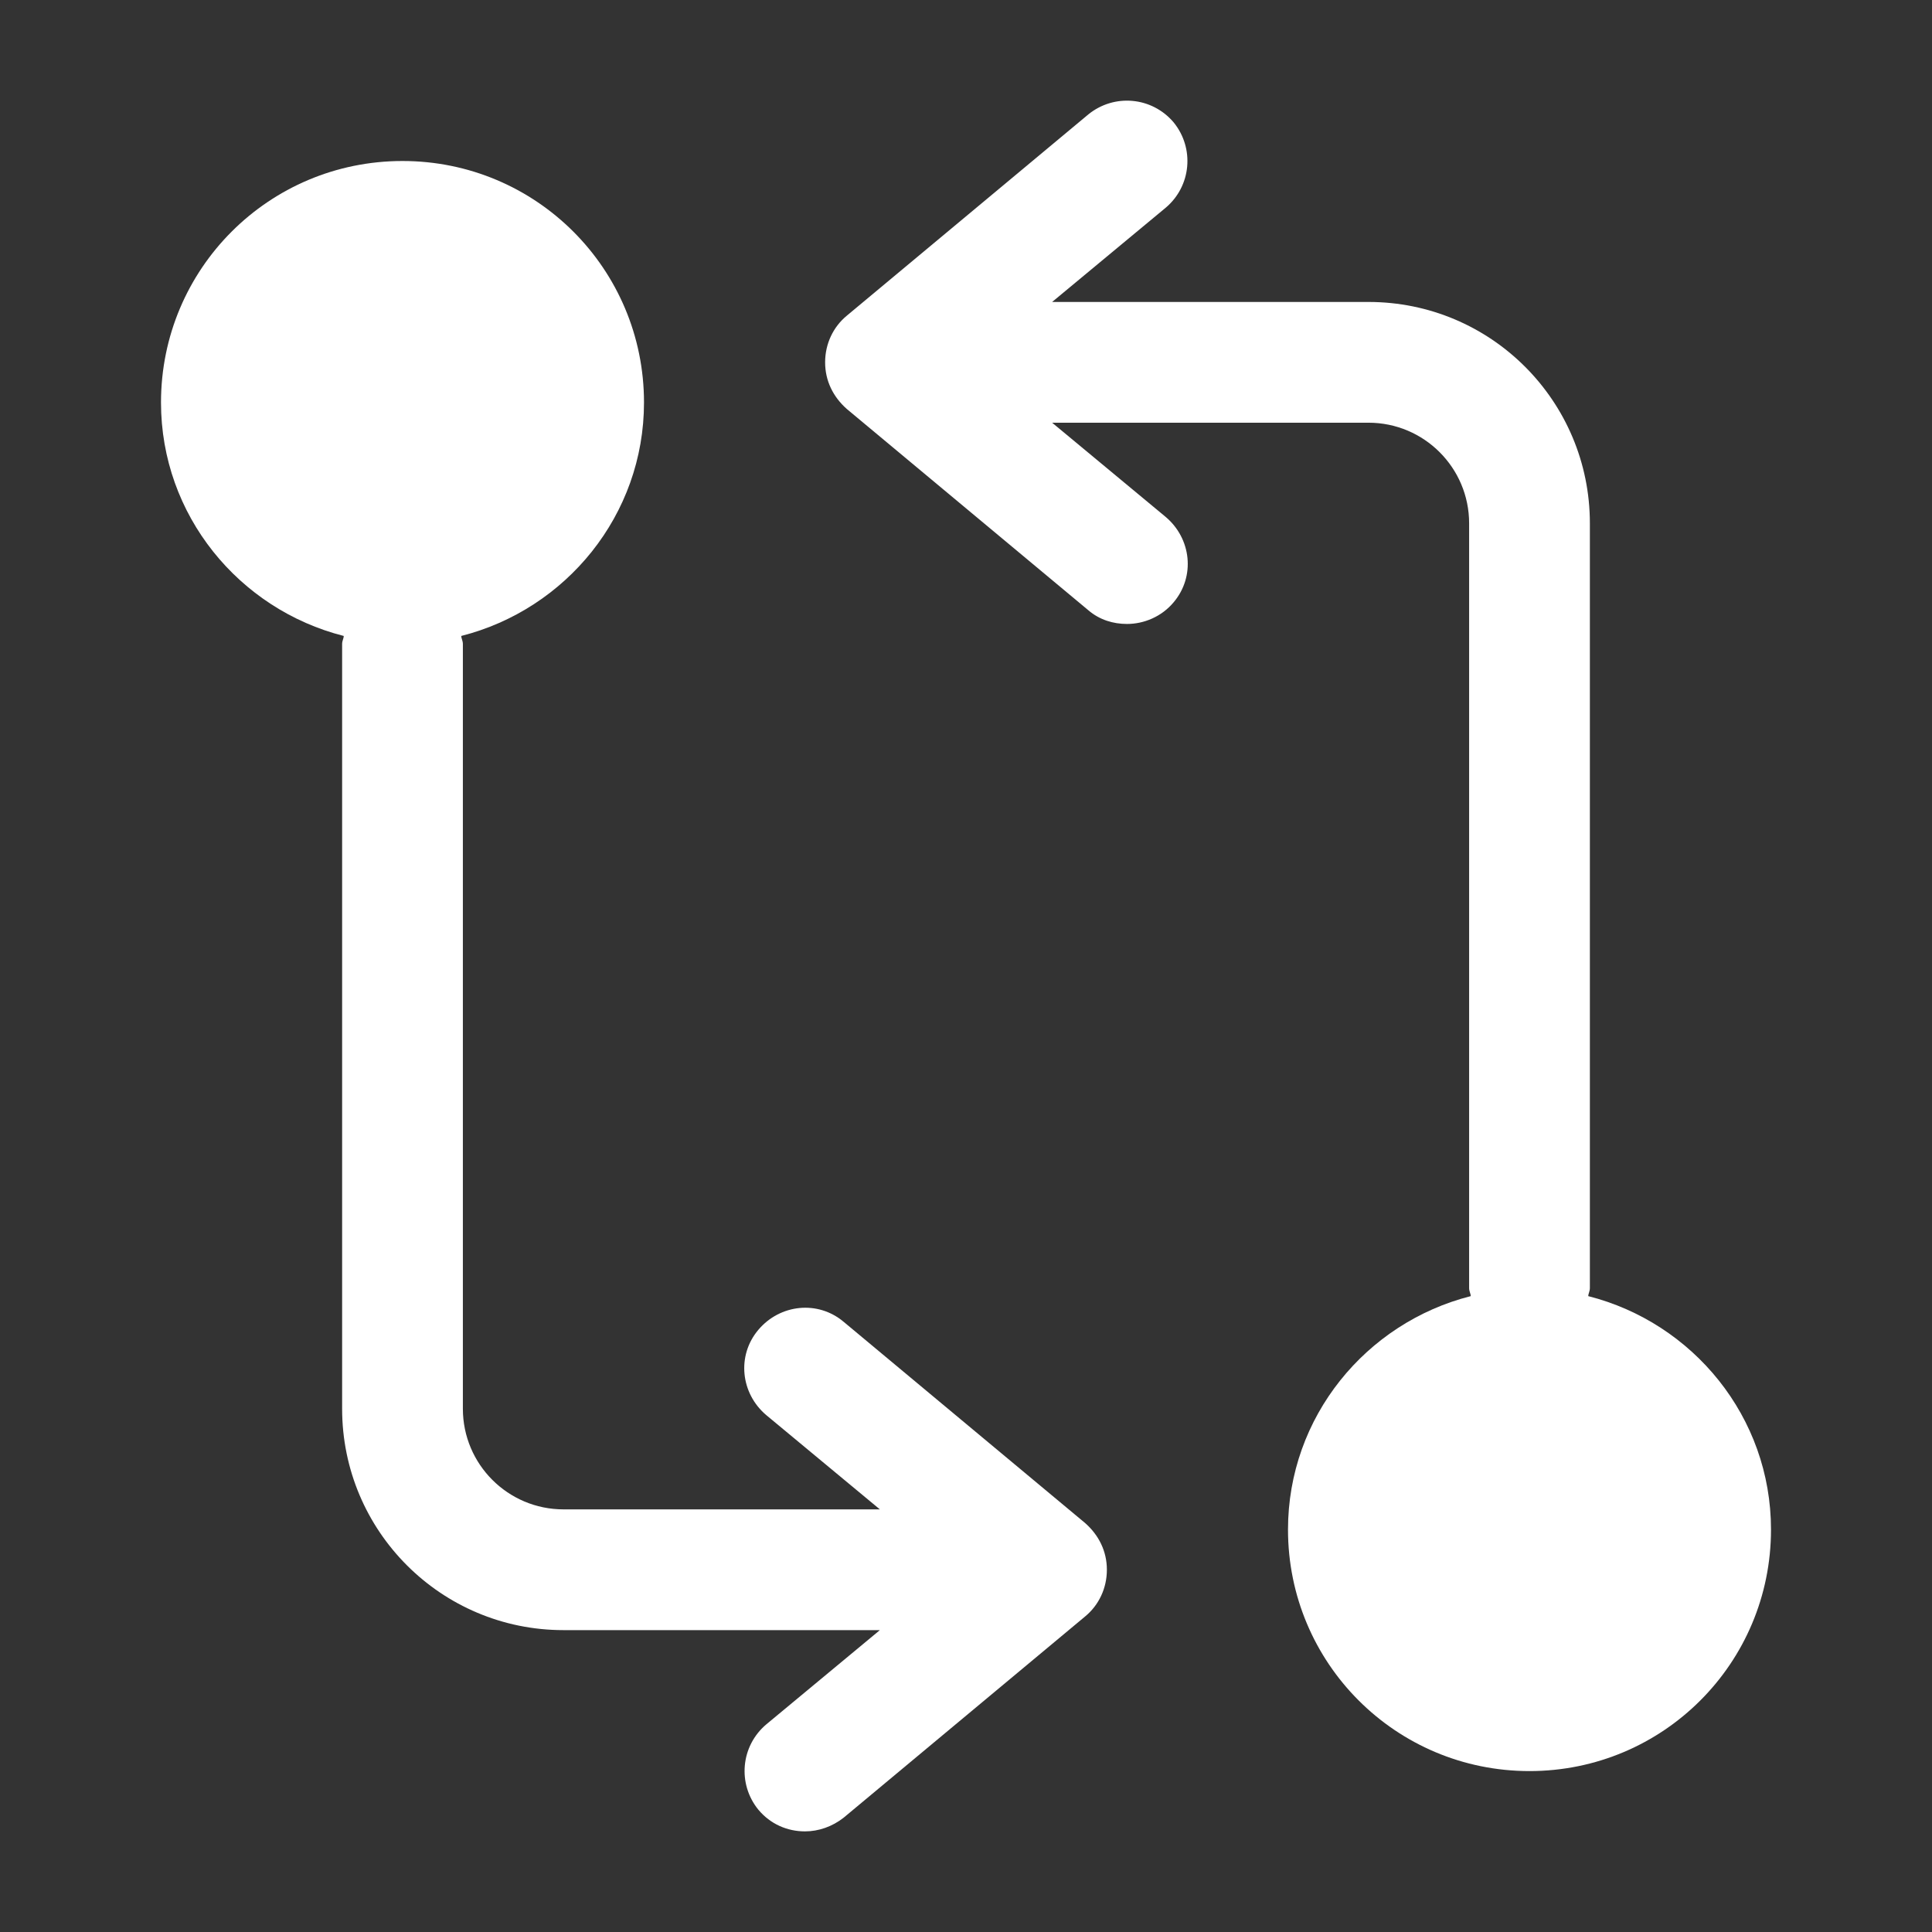 <!DOCTYPE svg PUBLIC "-//W3C//DTD SVG 1.1//EN" "http://www.w3.org/Graphics/SVG/1.1/DTD/svg11.dtd">
<!-- Uploaded to: SVG Repo, www.svgrepo.com, Transformed by: SVG Repo Mixer Tools -->
<svg width="800px" height="800px" viewBox="0 0 24 24" fill="none" xmlns="http://www.w3.org/2000/svg">
<rect x="0" y="0" width="24" height="24" fill="#333333" stroke="none"/>
<g id="SVGRepo_bgCarrier" stroke-width="0"/>
<g id="SVGRepo_tracerCarrier" stroke-linecap="round" stroke-linejoin="round"/>
<g id="SVGRepo_iconCarrier"> <path d="M19.73 16.101C19.73 16.071 19.75 16.041 19.75 16.001V6.501C19.75 4.981 18.52 3.751 17 3.751H13.07L14.48 2.581C14.8 2.311 14.84 1.841 14.58 1.521C14.31 1.201 13.84 1.161 13.52 1.421L10.52 3.921C10.35 4.061 10.25 4.271 10.25 4.501C10.25 4.731 10.35 4.931 10.52 5.081L13.52 7.581C13.66 7.701 13.83 7.751 14 7.751C14.21 7.751 14.43 7.661 14.58 7.481C14.85 7.161 14.8 6.691 14.48 6.421L13.07 5.251H17C17.69 5.251 18.25 5.811 18.25 6.501V16.001C18.25 16.041 18.27 16.071 18.27 16.101C16.97 16.431 16 17.601 16 19.001C16 20.661 17.34 22.001 19 22.001C20.66 22.001 22 20.661 22 19.001C22 17.601 21.03 16.431 19.73 16.101Z" fill="#ffffff"/> <path d="M13.48 18.92L10.48 16.42C10.16 16.15 9.69 16.2 9.42 16.52C9.15 16.84 9.2 17.31 9.52 17.58L10.93 18.75H7C6.31 18.75 5.75 18.19 5.75 17.5V8C5.75 7.96 5.73 7.93 5.73 7.9C7.03 7.57 8 6.4 8 5C8 3.34 6.66 2 5 2C3.34 2 2 3.34 2 5C2 6.4 2.97 7.57 4.27 7.9C4.27 7.93 4.25 7.96 4.25 8V17.5C4.25 19.02 5.48 20.25 7 20.25H10.93L9.52 21.42C9.2 21.69 9.16 22.16 9.42 22.48C9.57 22.66 9.78 22.75 10 22.75C10.17 22.75 10.34 22.69 10.48 22.58L13.48 20.08C13.65 19.94 13.75 19.73 13.75 19.5C13.75 19.27 13.65 19.07 13.48 18.92Z" fill="#ffffff"/> </g>
</svg>